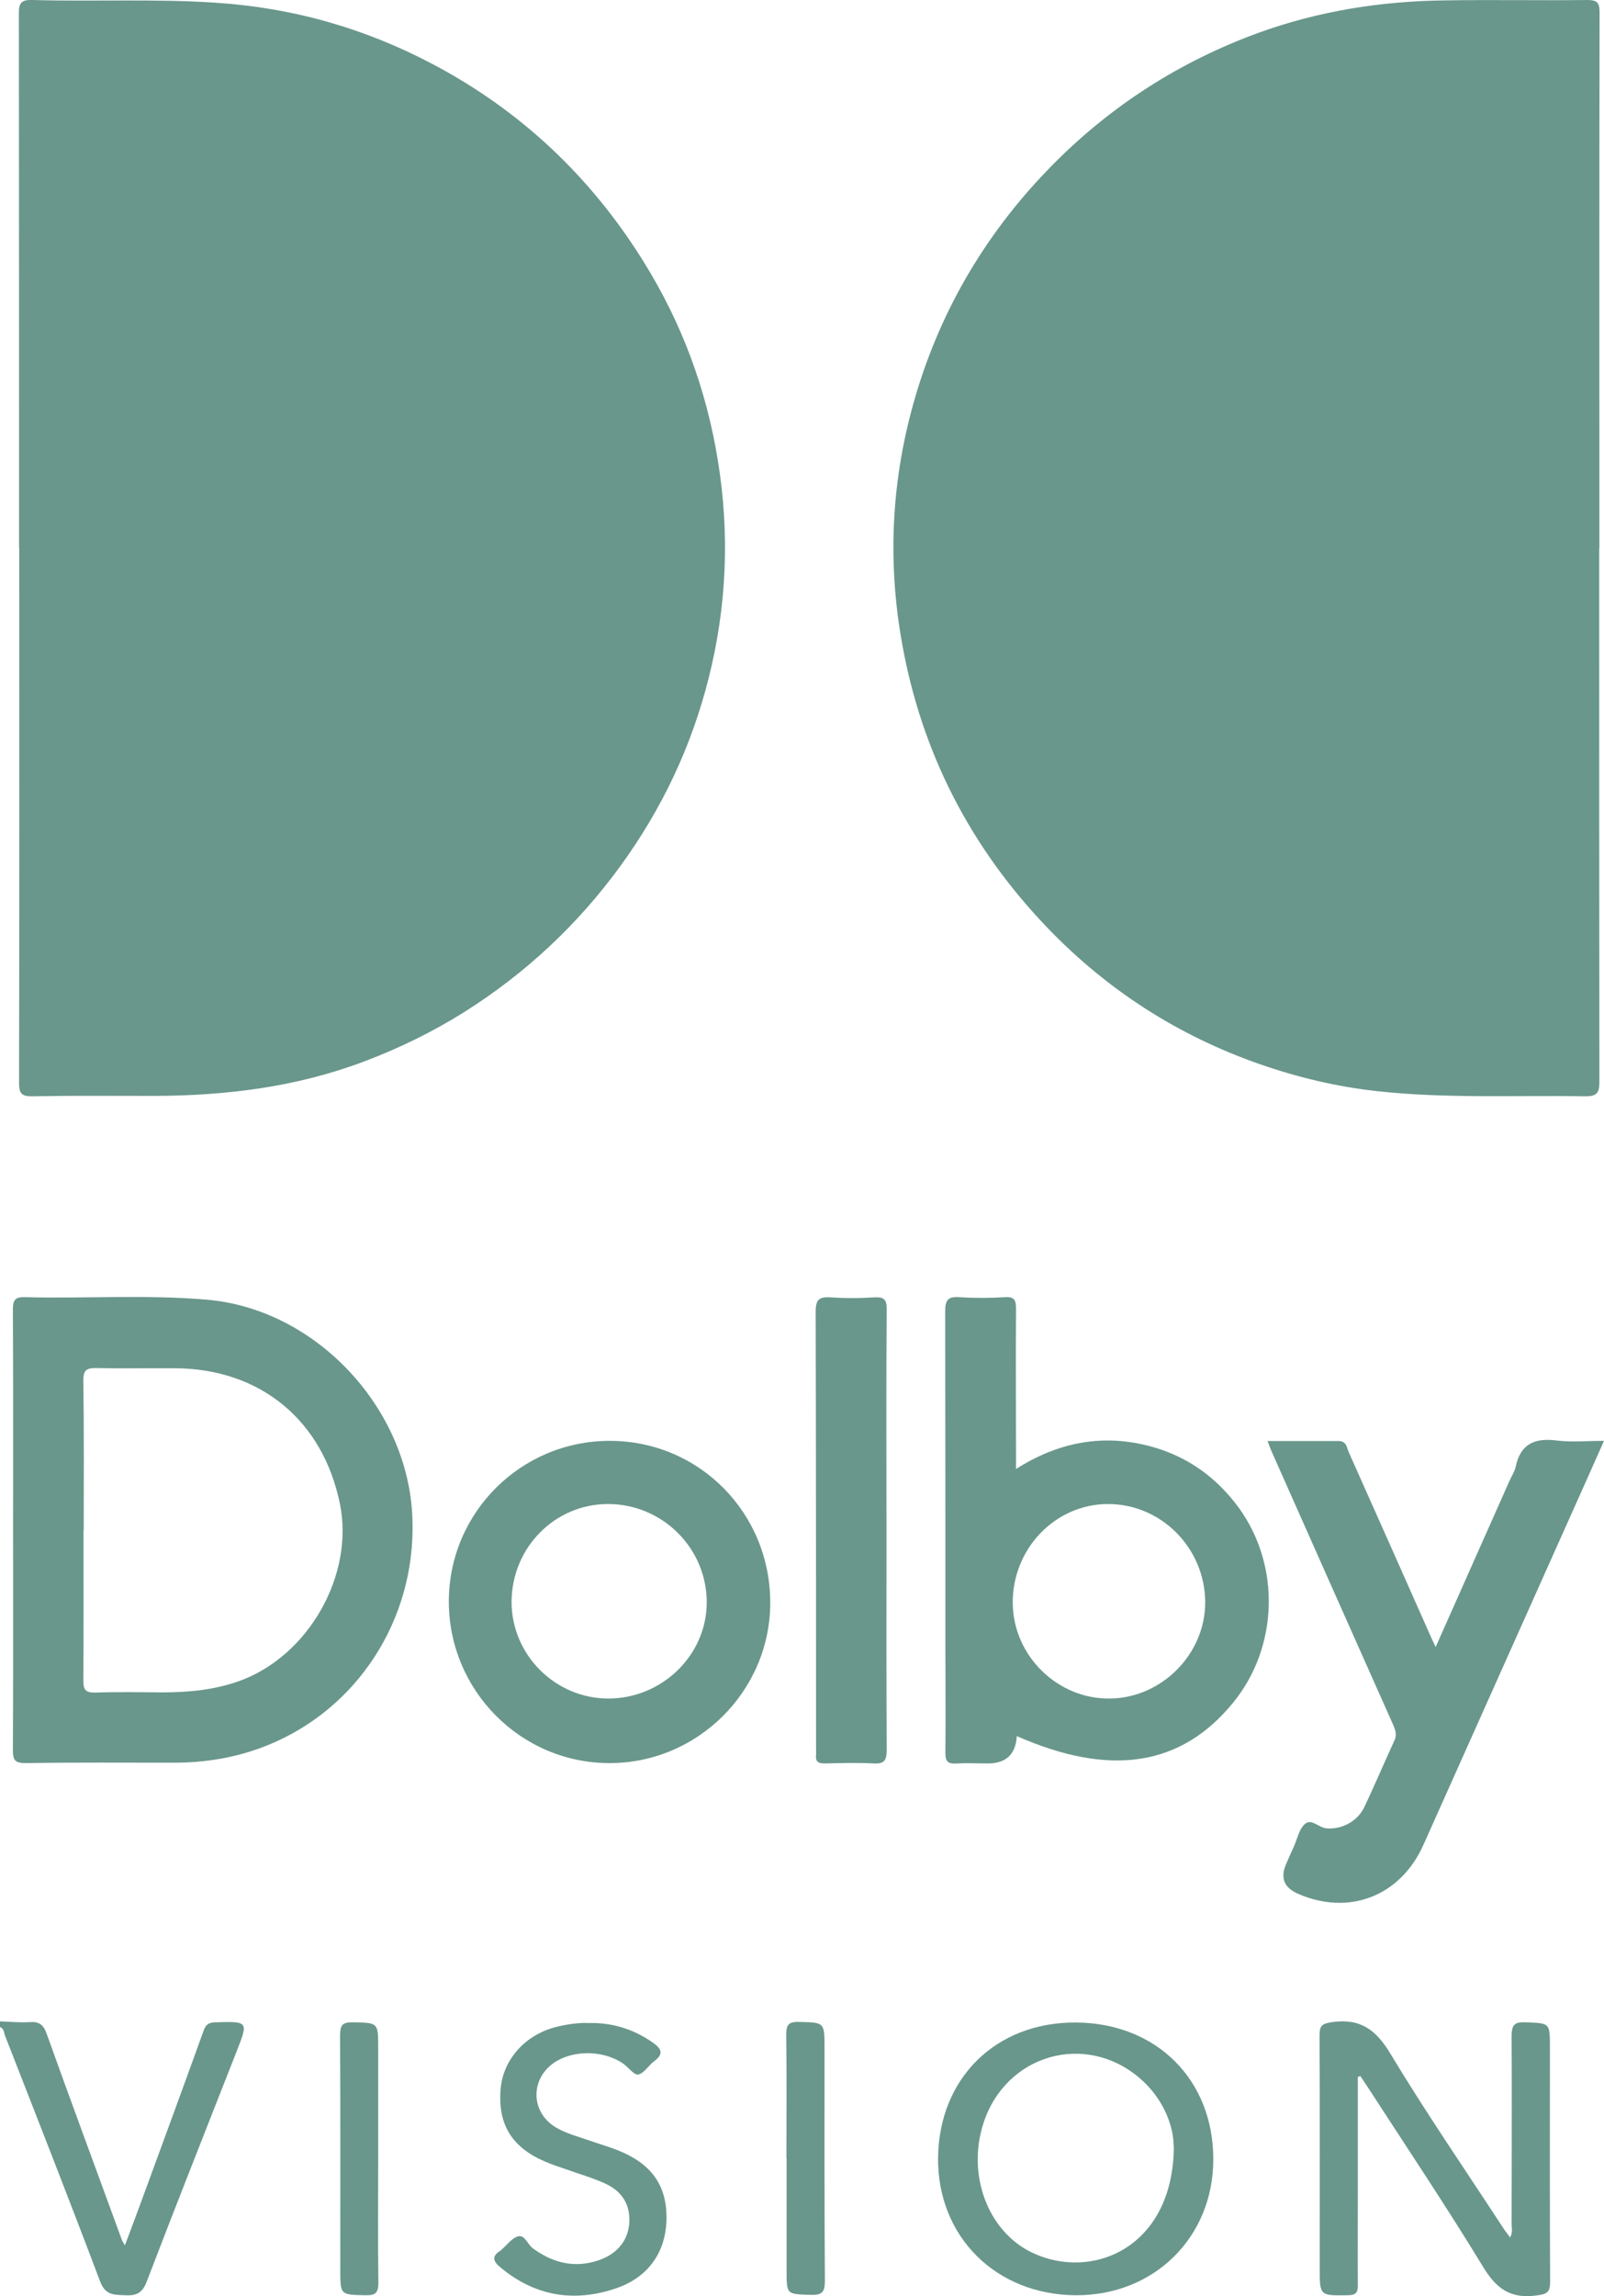<?xml version="1.0" encoding="UTF-8"?>
<svg id="Layer_2" data-name="Layer 2" xmlns="http://www.w3.org/2000/svg" viewBox="0 0 83.34 119.21">
  <defs>
    <style>
      .cls-1 {
        fill: #69978b;
        stroke-width: 0px;
      }
    </style>
  </defs>
  <g id="Layer_1-2" data-name="Layer 1">
    <g>
      <path class="cls-1" d="m0,104.95c.51.02,1.02.07,1.53.04.5-.04.73.13.9.62,1.28,3.57,2.6,7.12,3.9,10.68.02.06.06.12.16.29.35-.94.68-1.8.99-2.66,1.04-2.83,2.08-5.66,3.1-8.49.11-.31.26-.42.6-.43,1.73-.05,1.73-.06,1.11,1.52-1.56,3.98-3.14,7.95-4.67,11.95-.23.61-.56.73-1.14.7-.57-.03-1,.01-1.28-.72-1.61-4.27-3.28-8.51-4.94-12.76-.06-.16-.05-.38-.27-.45,0-.09,0-.19,0-.28Z"/>
      <path class="cls-1" d="m.99,28.47c0-9.25,0-18.49-.01-27.74C.97.15,1.1-.02,1.7,0c3.16.09,6.33-.07,9.49.14,4.02.26,7.78,1.33,11.33,3.21,4.55,2.41,8.17,5.83,10.89,10.19,2,3.19,3.29,6.66,3.89,10.38.62,3.8.46,7.56-.48,11.29-.89,3.54-2.42,6.77-4.56,9.72-2.23,3.07-4.95,5.61-8.16,7.63-1.63,1.02-3.35,1.86-5.15,2.54-3.53,1.34-7.2,1.79-10.95,1.8-2.11,0-4.22-.02-6.33.02-.58.01-.68-.18-.68-.71.02-9.25.01-18.49.01-27.74Z"/>
      <path class="cls-1" d="m83.09,28.47c0,9.22,0,18.44.01,27.67,0,.6-.11.79-.76.78-3.61-.06-7.22.13-10.82-.27-2.07-.23-4.09-.71-6.07-1.4-4.24-1.48-7.91-3.84-11.01-7.06-4.01-4.17-6.57-9.12-7.58-14.84-.77-4.32-.53-8.59.71-12.79,1.36-4.62,3.79-8.65,7.18-12.06,3.02-3.04,6.57-5.31,10.62-6.79,3.14-1.14,6.38-1.65,9.7-1.69,2.46-.04,4.92.01,7.39-.02.54,0,.65.14.65.66-.02,9.27-.01,18.54-.01,27.81Z"/>
      <path class="cls-1" d="m.68,79.4c0-3.8.01-7.6-.01-11.4,0-.52.12-.67.65-.65,3.14.08,6.28-.14,9.42.13,5.57.47,10.3,5.44,10.67,11.01.34,5.17-2.53,9.91-7.1,11.95-1.65.74-3.38,1.07-5.18,1.08-2.6,0-5.2-.02-7.81.02-.54,0-.65-.15-.65-.67.02-3.82.01-7.65.01-11.47Zm3.66.03c0,2.6.01,5.21-.01,7.81,0,.47.09.65.61.64,1.15-.04,2.3-.02,3.45-.01,1.39,0,2.74-.12,4.07-.6,3.57-1.3,5.96-5.49,5.2-9.2-.89-4.33-4.13-7-8.55-7.03-1.36-.01-2.72.02-4.08-.01-.53-.01-.71.1-.7.67.04,2.58.02,5.16.02,7.74Z"/>
      <path class="cls-1" d="m52.83,90.15q-.09,1.41-1.51,1.41c-.54,0-1.08-.03-1.62,0-.48.04-.59-.14-.58-.59.02-1.85,0-3.71,0-5.56,0-5.77,0-11.55-.01-17.32,0-.57.13-.78.72-.74.79.05,1.6.05,2.39,0,.49-.03.57.16.57.6-.02,2.63,0,5.26,0,7.88v.44c2.24-1.42,4.57-1.84,7.04-1.16,1.89.52,3.41,1.62,4.56,3.21,2.15,2.99,2.03,7.2-.31,10.07-2.69,3.31-6.38,3.9-11.27,1.74Zm9.79-6.99c-.03-2.8-2.29-5.07-5.05-5.07-2.74,0-4.97,2.32-4.95,5.14.02,2.74,2.33,5,5.06,4.96,2.71-.04,4.96-2.34,4.94-5.03Z"/>
      <path class="cls-1" d="m74.6,85.5c1.31-2.95,2.56-5.76,3.81-8.57.11-.26.28-.5.34-.77.25-1.19.98-1.51,2.12-1.37.78.1,1.59.02,2.47.02-.67,1.5-1.31,2.95-1.96,4.39-2.47,5.53-4.95,11.05-7.42,16.58-1.19,2.67-3.87,3.71-6.53,2.54q-1.07-.47-.61-1.53c.13-.3.26-.6.4-.9.18-.4.27-.9.57-1.18.34-.32.73.19,1.14.22.77.06,1.59-.34,1.96-1.11.54-1.14,1.03-2.3,1.56-3.45.16-.35.02-.62-.11-.92-2.11-4.73-4.21-9.45-6.31-14.18-.05-.12-.09-.25-.17-.45,1.27,0,2.48,0,3.69,0,.41,0,.42.33.52.56,1.45,3.25,2.9,6.5,4.34,9.75.04.08.08.16.18.38Z"/>
      <path class="cls-1" d="m23.32,83.16c0-4.62,3.74-8.35,8.36-8.35,4.65,0,8.36,3.75,8.34,8.44-.02,4.56-3.78,8.3-8.36,8.29-4.6,0-8.34-3.77-8.34-8.39Zm8.26,5.03c2.8.01,5.12-2.23,5.14-4.96.02-2.83-2.29-5.14-5.13-5.14-2.77,0-5,2.27-5.01,5.08,0,2.74,2.25,5,5,5.02Z"/>
      <path class="cls-1" d="m46.06,79.54c0,3.77-.01,7.55.01,11.32,0,.55-.13.73-.69.7-.84-.05-1.69-.02-2.53,0-.33,0-.49-.09-.45-.44.01-.12,0-.23,0-.35,0-7.55,0-15.1-.02-22.65,0-.64.17-.8.78-.76.75.05,1.5.05,2.25,0,.52-.03.67.1.66.64-.03,3.84-.01,7.69-.01,11.54Z"/>
      <path class="cls-1" d="m70.55,107.83c0,1.96,0,3.92,0,5.89,0,1.64-.01,3.28,0,4.93,0,.4-.11.51-.51.52-1.47.02-1.47.04-1.47-1.39,0-4.03.01-8.07-.01-12.1,0-.52.14-.61.65-.69,1.47-.21,2.29.4,3.04,1.65,1.86,3.09,3.91,6.06,5.88,9.08.1.15.21.28.33.45.15-.26.08-.49.08-.72,0-3.24.02-6.47,0-9.71,0-.57.11-.77.72-.74,1.27.05,1.27.01,1.27,1.31,0,4.06-.01,8.12.01,12.17,0,.56-.18.63-.7.7-1.34.19-2.09-.34-2.78-1.48-1.91-3.14-3.96-6.19-5.96-9.28-.14-.21-.28-.42-.42-.63-.05.02-.1.03-.14.05Z"/>
      <path class="cls-1" d="m55.88,119.17c-4.15-.03-7.18-3.06-7.14-7.14.05-4.13,3-7.04,7.15-7.02,4.19.02,7.15,2.96,7.15,7.1,0,4.05-3.08,7.09-7.16,7.06Zm5.1-7.75c0-.99-.5-2.43-1.74-3.5-2.83-2.45-6.98-1.26-8.14,2.31-.87,2.66.21,5.6,2.49,6.71,3.11,1.52,7.39-.21,7.4-5.53Z"/>
      <path class="cls-1" d="m30.49,105.04c1.26-.05,2.4.29,3.44,1.02.42.3.58.57.07.95-.3.22-.53.64-.84.7-.22.04-.52-.39-.8-.58-1.04-.7-2.61-.7-3.59-.02-1.23.86-1.19,2.56.1,3.34.55.33,1.17.48,1.76.69.48.17.98.31,1.46.5,1.74.69,2.54,1.8,2.54,3.49,0,1.75-.91,3.1-2.62,3.68-2.17.74-4.19.42-5.99-1.07-.39-.32-.51-.58-.01-.89.02-.01.04-.03.05-.05.29-.24.54-.61.87-.69.34-.08.48.42.75.62,1.05.77,2.18,1.05,3.44.62.93-.32,1.49-1,1.57-1.86.09-1.03-.38-1.73-1.27-2.13-.64-.29-1.32-.48-1.98-.72-.37-.13-.76-.25-1.12-.41-1.72-.73-2.46-1.93-2.31-3.75.12-1.54,1.28-2.84,2.89-3.24.52-.13,1.06-.21,1.6-.21Z"/>
      <path class="cls-1" d="m19.65,112.1c0,2.14-.02,4.27.01,6.41,0,.54-.15.67-.67.66-1.31-.03-1.31,0-1.31-1.33,0-4.06.01-8.12-.01-12.18,0-.54.15-.67.67-.66,1.31.03,1.31,0,1.31,1.33,0,1.92,0,3.85,0,5.77Z"/>
      <path class="cls-1" d="m40.86,112.07c0-2.13.02-4.27-.01-6.4,0-.5.08-.7.64-.69,1.35.03,1.35,0,1.35,1.36,0,4.03-.01,8.06.02,12.09,0,.6-.17.74-.74.72-1.25-.04-1.25-.01-1.25-1.25v-5.84Z"/>
    </g>
  </g>
</svg>